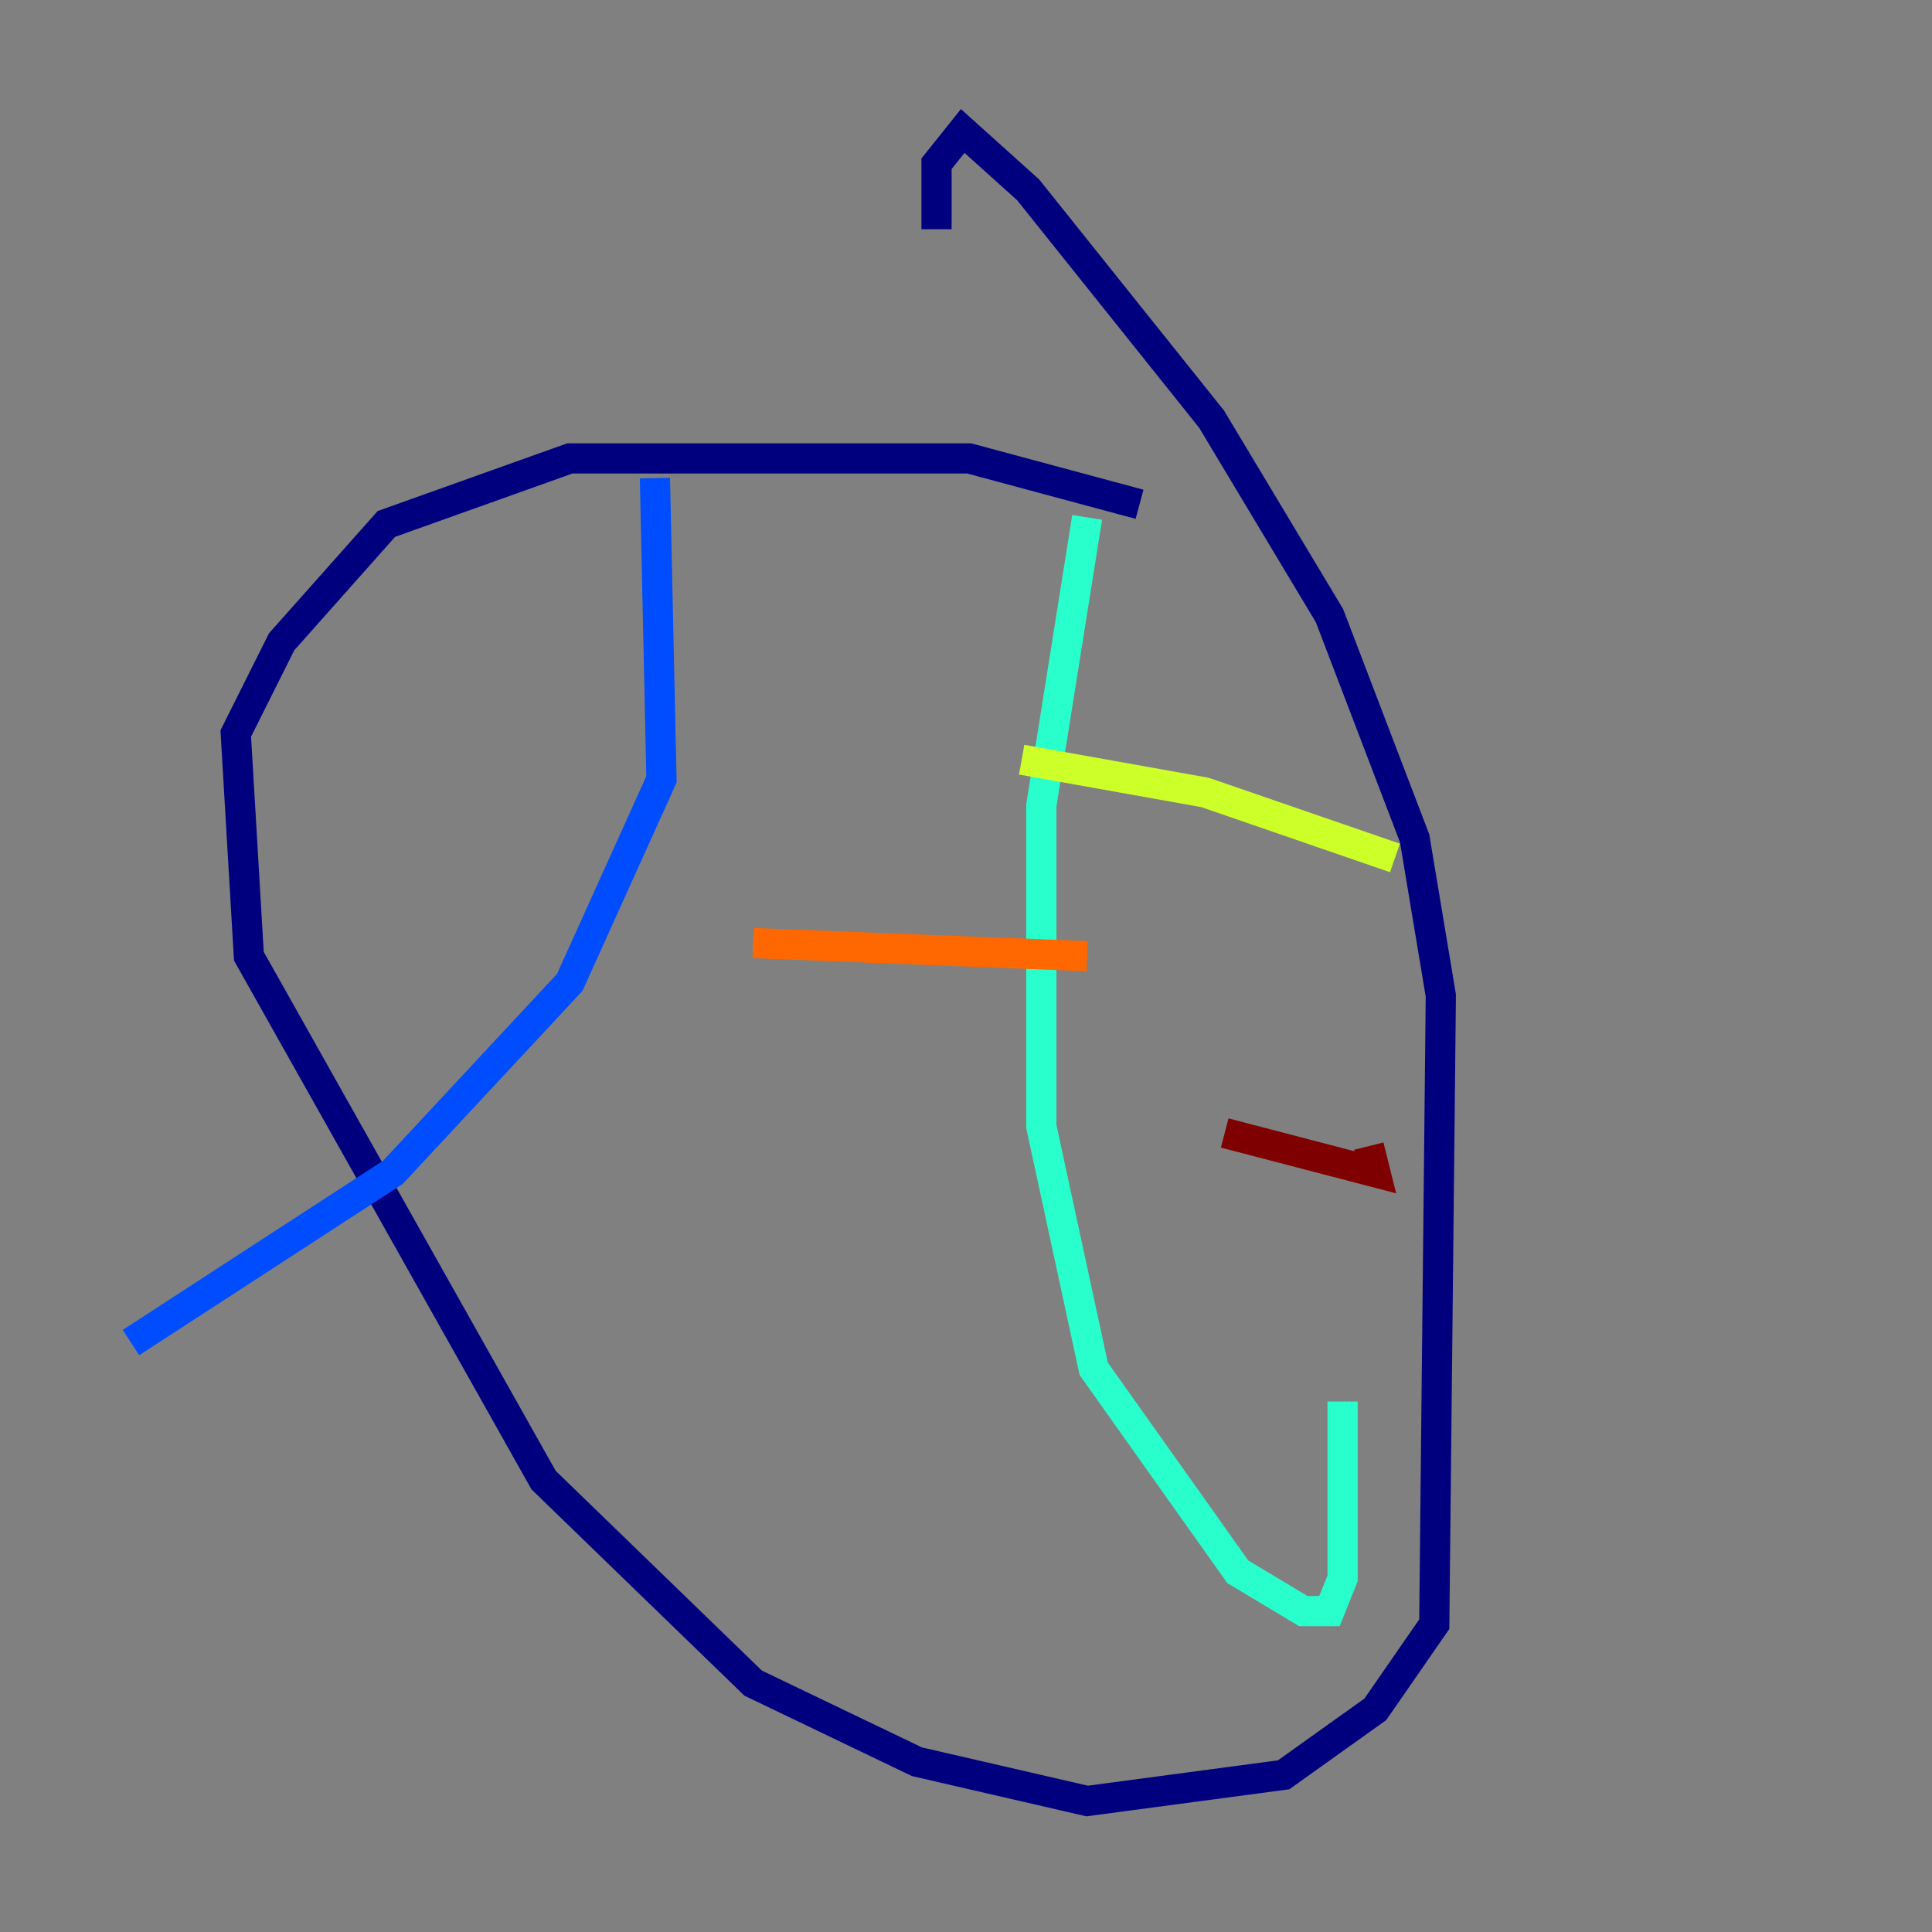 <?xml version="1.0" encoding="utf-8" ?>
<svg baseProfile="tiny" height="128" version="1.2" viewBox="0,0,128,128" width="128" xmlns="http://www.w3.org/2000/svg" xmlns:ev="http://www.w3.org/2001/xml-events" xmlns:xlink="http://www.w3.org/1999/xlink"><rect x="0" y="0" width="128" height="128" fill="#808080" stroke="none"/><defs /><polyline fill="none" points="75.498,33.41 64.217,30.373 37.749,30.373 25.6,34.712 18.658,42.522 15.62,48.597 16.488,63.349 36.014,98.061 49.898,111.512 60.746,116.719 72.027,119.322 85.044,117.586 91.119,113.248 95.024,107.607 95.458,65.953 93.722,55.539 88.081,40.786 80.271,27.77 68.122,12.583 63.783,8.678 62.047,10.848 62.047,15.186" stroke="#00007f" stroke-width="2" /><polyline fill="none" points="43.39,31.675 43.824,51.634 37.749,65.085 26.034,77.668 8.678,88.949" stroke="#004cff" stroke-width="2" /><polyline fill="none" points="72.027,34.278 68.99,53.37 68.99,74.63 72.461,90.685 82.007,104.136 86.346,106.739 88.081,106.739 88.949,104.57 88.949,92.854" stroke="#29ffcd" stroke-width="2" /><polyline fill="none" points="67.688,50.332 79.837,52.502 92.42,56.841" stroke="#cdff29" stroke-width="2" /><polyline fill="none" points="49.898,62.481 72.027,63.349" stroke="#ff6700" stroke-width="2" /><polyline fill="none" points="81.139,75.064 91.119,77.668 90.685,75.932" stroke="#7f0000" stroke-width="2" /></svg>